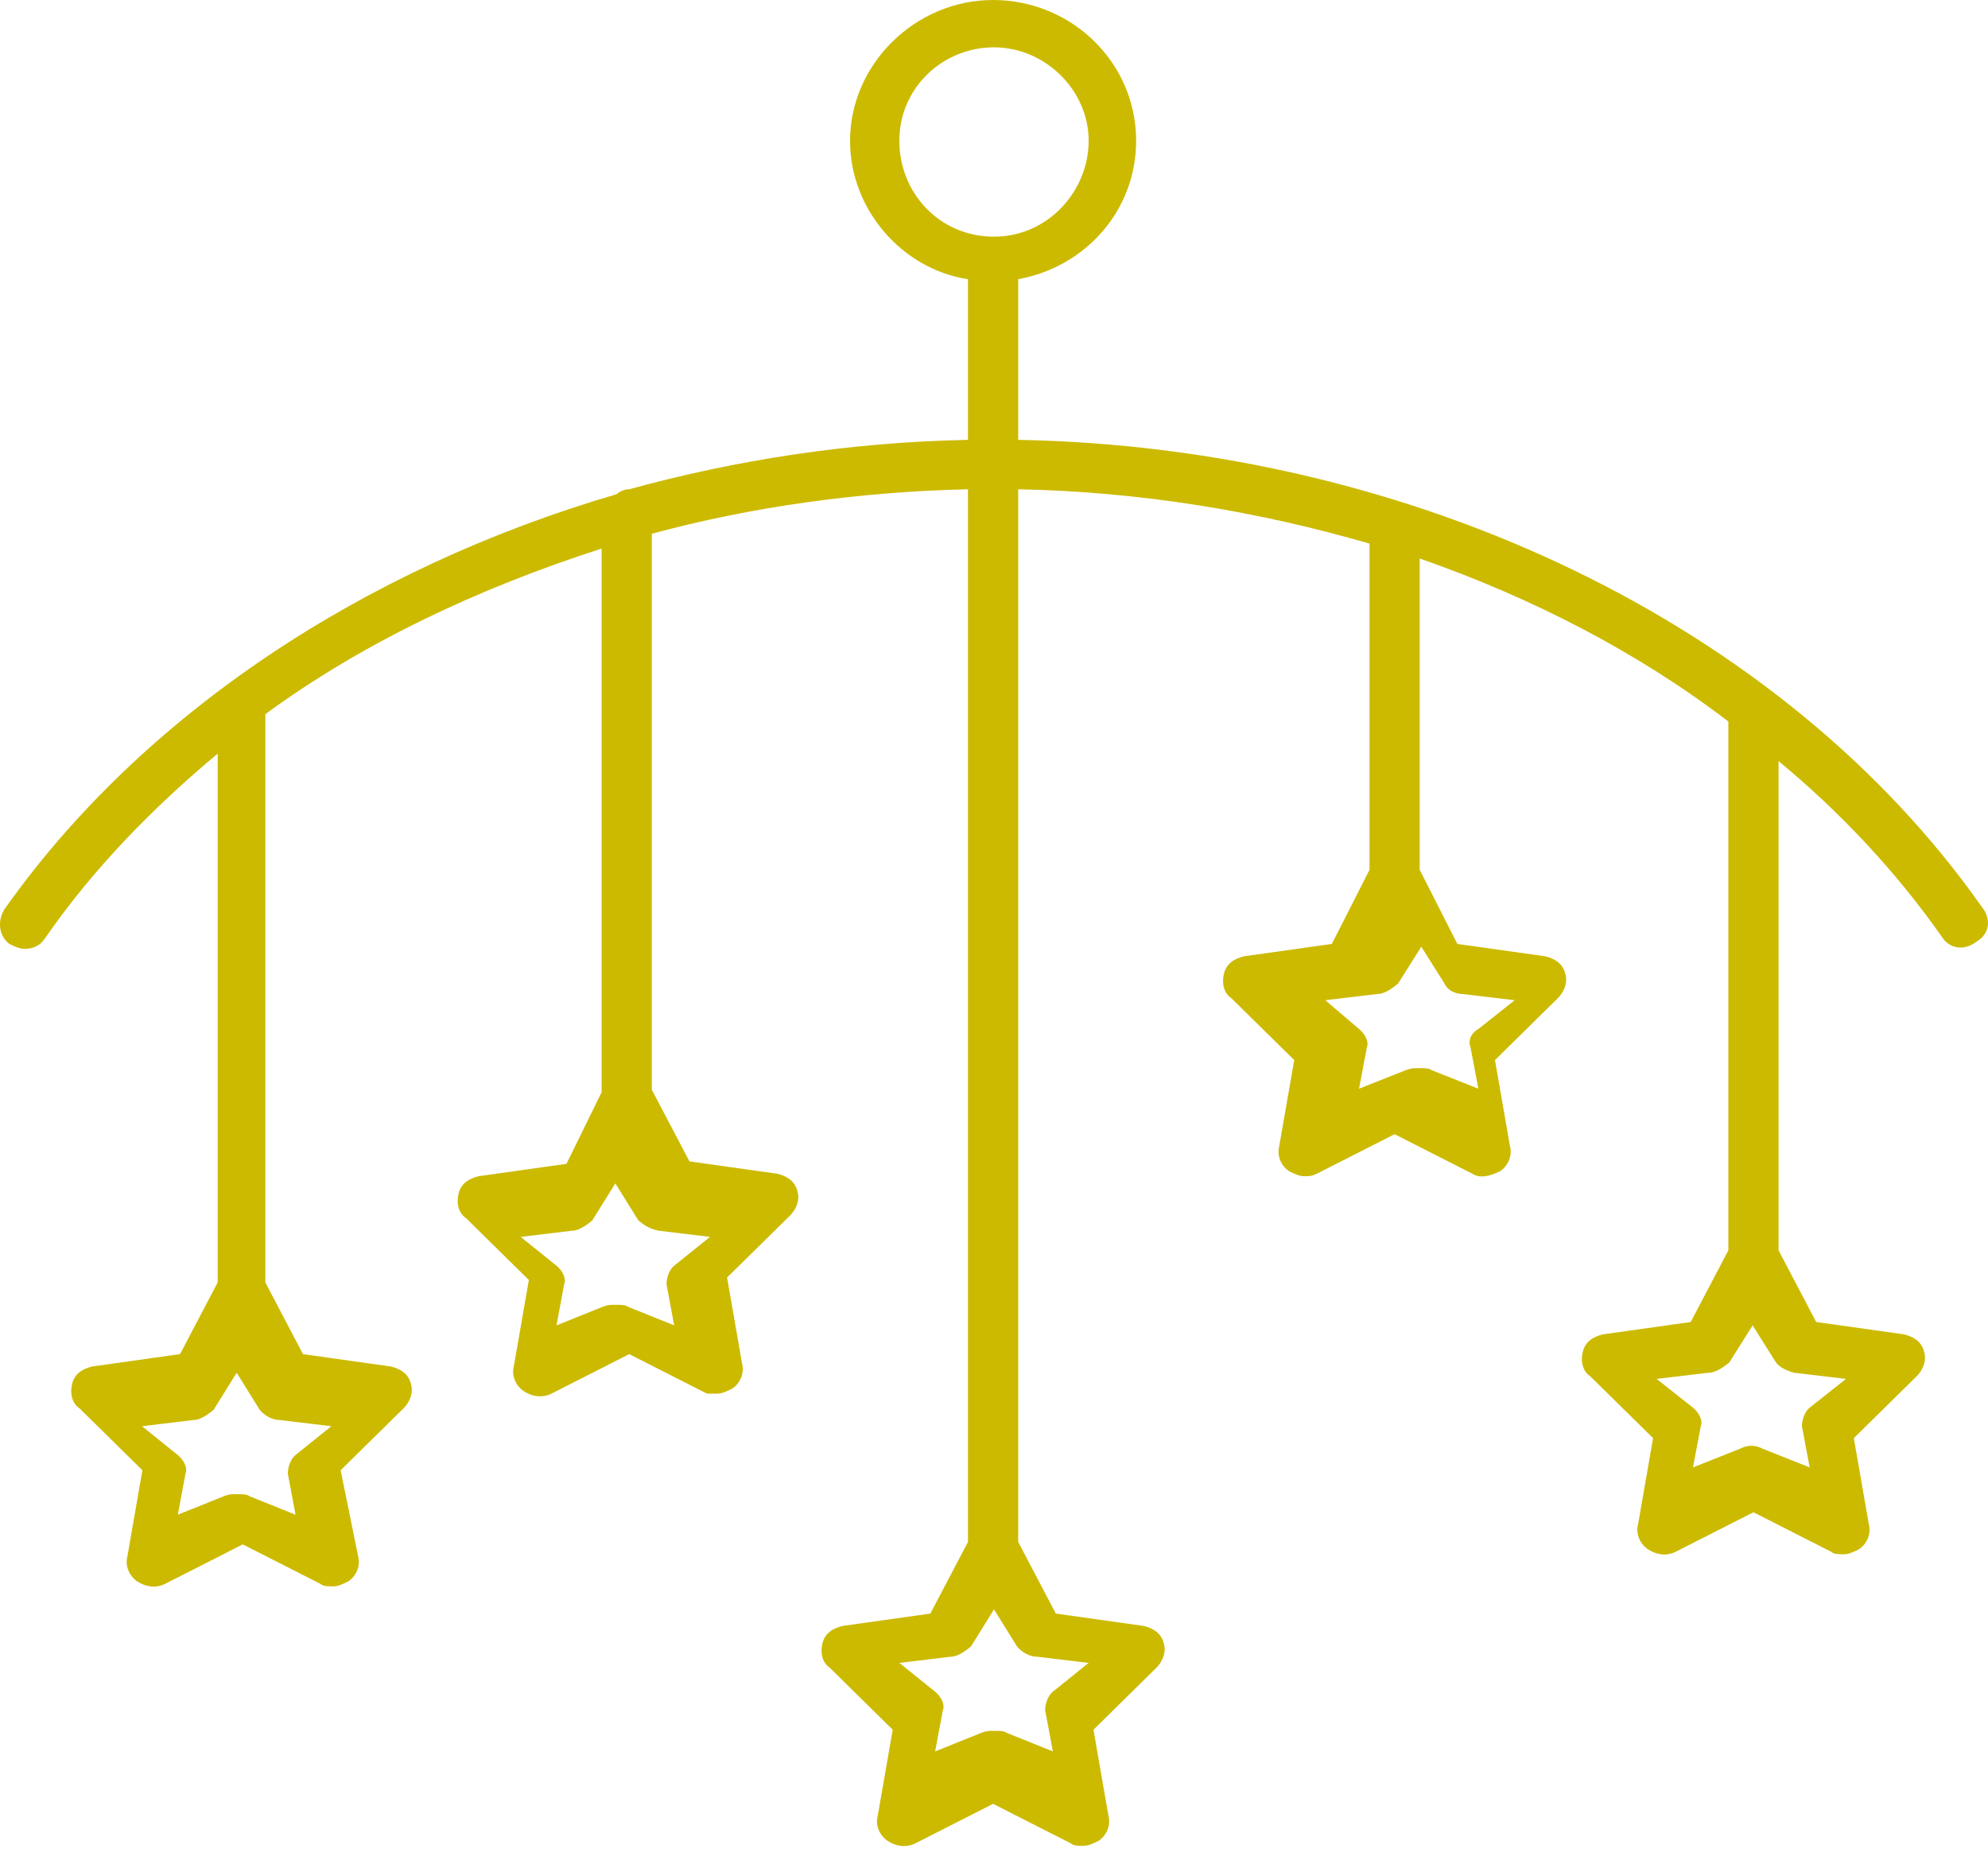 <?xml version="1.0" encoding="UTF-8"?>
<svg width="83px" height="78px" viewBox="0 0 83 78" version="1.1" xmlns="http://www.w3.org/2000/svg" xmlns:xlink="http://www.w3.org/1999/xlink">
    <!-- Generator: Sketch 55.2 (78181) - https://sketchapp.com -->
    <title>Shape</title>
    <desc>Created with Sketch.</desc>
    <g id="Page-1" stroke="none" stroke-width="1" fill="none" fill-rule="evenodd">
        <g id="DESIGN-DESKTOP" transform="translate(-834, -1856)" fill="#CCBA00" fill-rule="nonzero">
            <g id="Naptime" transform="translate(834, 1856)">
                <path d="M42.51,18.363 L42.51,11.657 C45.339,11.142 47.434,8.769 47.434,5.88 C47.434,2.579 44.71,0 41.462,0 C38.214,0 35.49,2.682 35.49,5.88 C35.49,8.769 37.69,11.245 40.414,11.657 L40.414,18.363 C35.49,18.466 30.776,19.188 26.27,20.426 C26.27,20.426 26.27,20.426 26.27,20.426 C26.061,20.426 25.851,20.529 25.747,20.632 C15.165,23.727 5.945,29.814 0.183,37.964 C-0.132,38.479 -0.027,39.098 0.392,39.408 C0.602,39.511 0.811,39.614 1.021,39.614 C1.335,39.614 1.65,39.511 1.859,39.202 C3.85,36.313 6.364,33.734 9.088,31.464 L9.088,53.541 L7.517,56.533 L3.85,57.049 C3.431,57.152 3.116,57.358 3.012,57.771 C2.907,58.183 3.012,58.596 3.326,58.802 L5.945,61.381 L5.316,64.992 C5.212,65.405 5.421,65.817 5.736,66.024 C6.05,66.23 6.469,66.333 6.888,66.127 L10.136,64.476 L13.384,66.127 C13.489,66.23 13.698,66.23 13.908,66.23 C14.117,66.23 14.327,66.127 14.536,66.024 C14.851,65.817 15.06,65.405 14.955,64.992 L14.222,61.381 L16.841,58.802 C17.155,58.493 17.26,58.08 17.155,57.771 C17.051,57.358 16.736,57.152 16.317,57.049 L12.65,56.533 L11.079,53.541 L11.079,29.814 C15.165,26.822 19.984,24.553 25.118,22.902 L25.118,45.598 L23.651,48.589 L19.984,49.105 C19.565,49.208 19.251,49.415 19.146,49.827 C19.041,50.24 19.146,50.653 19.46,50.859 L22.08,53.438 L21.451,57.049 C21.346,57.461 21.556,57.874 21.87,58.08 C22.184,58.287 22.604,58.39 23.023,58.183 L26.27,56.533 L29.518,58.183 C29.623,58.183 29.728,58.183 29.937,58.183 C30.147,58.183 30.356,58.08 30.566,57.977 C30.88,57.771 31.09,57.358 30.985,56.946 L30.356,53.335 L32.976,50.756 C33.29,50.446 33.395,50.034 33.29,49.724 C33.185,49.312 32.871,49.105 32.452,49.002 L28.785,48.486 L27.213,45.495 L27.213,22.283 C31.404,21.148 35.909,20.529 40.414,20.426 L40.414,64.373 L38.843,67.365 L35.176,67.881 C34.757,67.984 34.443,68.19 34.338,68.603 C34.233,69.015 34.338,69.428 34.652,69.634 L37.271,72.214 L36.643,75.824 C36.538,76.237 36.747,76.649 37.062,76.856 C37.376,77.062 37.795,77.165 38.214,76.959 L41.462,75.308 L44.71,76.959 C44.815,77.062 45.024,77.062 45.234,77.062 C45.443,77.062 45.653,76.959 45.862,76.856 C46.177,76.649 46.386,76.237 46.281,75.824 L45.653,72.214 L48.272,69.634 C48.586,69.325 48.691,68.912 48.586,68.603 C48.482,68.19 48.167,67.984 47.748,67.881 L44.081,67.365 L42.51,64.373 L42.51,20.426 C47.644,20.529 52.568,21.355 57.178,22.696 L57.178,36.107 C57.178,36.21 57.178,36.21 57.178,36.313 L55.606,39.408 L51.939,39.924 C51.52,40.027 51.206,40.233 51.101,40.646 C50.996,41.059 51.101,41.471 51.415,41.678 L54.034,44.257 L53.406,47.867 C53.301,48.28 53.511,48.693 53.825,48.899 C54.034,49.002 54.244,49.105 54.454,49.105 C54.663,49.105 54.768,49.105 54.977,49.002 L58.225,47.351 L61.473,49.002 C61.787,49.208 62.207,49.105 62.626,48.899 C62.94,48.693 63.149,48.28 63.045,47.867 L62.416,44.257 L65.035,41.678 C65.35,41.368 65.454,40.955 65.35,40.646 C65.245,40.233 64.931,40.027 64.511,39.924 L60.845,39.408 L59.273,36.313 C59.273,36.21 59.273,36.21 59.273,36.107 L59.273,23.315 C63.988,24.965 68.388,27.235 72.16,30.123 C72.16,30.123 72.16,30.123 72.16,30.227 L72.16,52.2 L70.588,55.192 L66.921,55.708 C66.502,55.811 66.188,56.017 66.083,56.43 C65.978,56.842 66.083,57.255 66.397,57.461 L69.017,60.04 L68.388,63.651 C68.283,64.064 68.493,64.476 68.807,64.683 C69.121,64.889 69.54,64.992 69.959,64.786 L73.207,63.135 L76.455,64.786 C76.56,64.889 76.77,64.889 76.979,64.889 C77.189,64.889 77.398,64.786 77.608,64.683 C77.922,64.476 78.132,64.064 78.027,63.651 L77.398,60.04 L80.017,57.461 C80.332,57.152 80.436,56.739 80.332,56.43 C80.227,56.017 79.913,55.811 79.494,55.708 L75.827,55.192 L74.255,52.2 L74.255,31.774 C76.874,33.94 79.179,36.416 81.065,39.098 C81.379,39.614 82.008,39.717 82.532,39.305 C83.056,38.995 83.16,38.376 82.741,37.861 C74.465,26.1 59.063,18.672 42.51,18.363 Z M11.697,59.286 L13.833,59.543 L12.338,60.746 C12.124,60.918 12.017,61.262 12.017,61.52 L12.338,63.238 L10.415,62.465 C10.308,62.379 10.095,62.379 9.881,62.379 C9.667,62.379 9.56,62.379 9.347,62.465 L7.424,63.238 L7.745,61.52 C7.851,61.262 7.638,60.918 7.424,60.746 L5.929,59.543 L8.065,59.286 C8.385,59.286 8.706,59.028 8.92,58.856 L9.881,57.31 L10.842,58.856 C11.056,59.114 11.376,59.286 11.697,59.286 Z M27.506,51.381 L29.643,51.639 L28.147,52.842 C27.934,53.013 27.827,53.357 27.827,53.615 L28.147,55.333 L26.225,54.56 C26.118,54.474 25.904,54.474 25.69,54.474 C25.477,54.474 25.37,54.474 25.156,54.56 L23.234,55.333 L23.554,53.615 C23.661,53.357 23.447,53.013 23.234,52.842 L21.738,51.639 L23.875,51.381 C24.195,51.381 24.515,51.123 24.729,50.951 L25.69,49.405 L26.652,50.951 C26.866,51.123 27.079,51.295 27.506,51.381 Z M37.548,5.876 C37.548,3.663 39.364,1.976 41.5,1.976 C43.636,1.976 45.452,3.768 45.452,5.876 C45.452,7.984 43.743,9.881 41.5,9.881 C39.257,9.881 37.548,8.089 37.548,5.876 Z M43.316,69.167 L45.452,69.424 L43.957,70.627 C43.743,70.799 43.636,71.143 43.636,71.401 L43.957,73.119 L42.034,72.346 C41.927,72.26 41.714,72.26 41.5,72.26 C41.286,72.26 41.18,72.26 40.966,72.346 L39.043,73.119 L39.364,71.401 C39.47,71.143 39.257,70.799 39.043,70.627 L37.548,69.424 L39.684,69.167 C40.005,69.167 40.325,68.909 40.539,68.737 L41.5,67.19 L42.461,68.737 C42.675,68.995 42.995,69.167 43.316,69.167 Z M61.072,41.5 L63.238,41.758 L61.722,42.961 C61.397,43.133 61.289,43.476 61.397,43.734 L61.722,45.452 L59.773,44.679 C59.665,44.593 59.448,44.593 59.232,44.593 C59.015,44.593 58.907,44.593 58.69,44.679 L56.741,45.452 L57.066,43.734 C57.174,43.476 56.958,43.133 56.741,42.961 L55.333,41.758 L57.499,41.5 C57.824,41.5 58.149,41.242 58.365,41.07 L59.34,39.524 L60.314,41.07 C60.423,41.328 60.748,41.5 61.072,41.5 Z M74.906,57.31 L77.071,57.567 L75.555,58.77 C75.339,58.942 75.231,59.286 75.231,59.543 L75.555,61.262 L73.606,60.489 C73.281,60.317 72.957,60.317 72.632,60.489 L70.683,61.262 L71.008,59.543 C71.116,59.286 70.899,58.942 70.683,58.77 L69.167,57.567 L71.332,57.31 C71.657,57.31 71.982,57.052 72.199,56.88 L73.173,55.333 L74.148,56.88 C74.256,57.052 74.581,57.224 74.906,57.31 Z" id="Shape"></path>
            </g>
        </g>
    </g>
</svg>